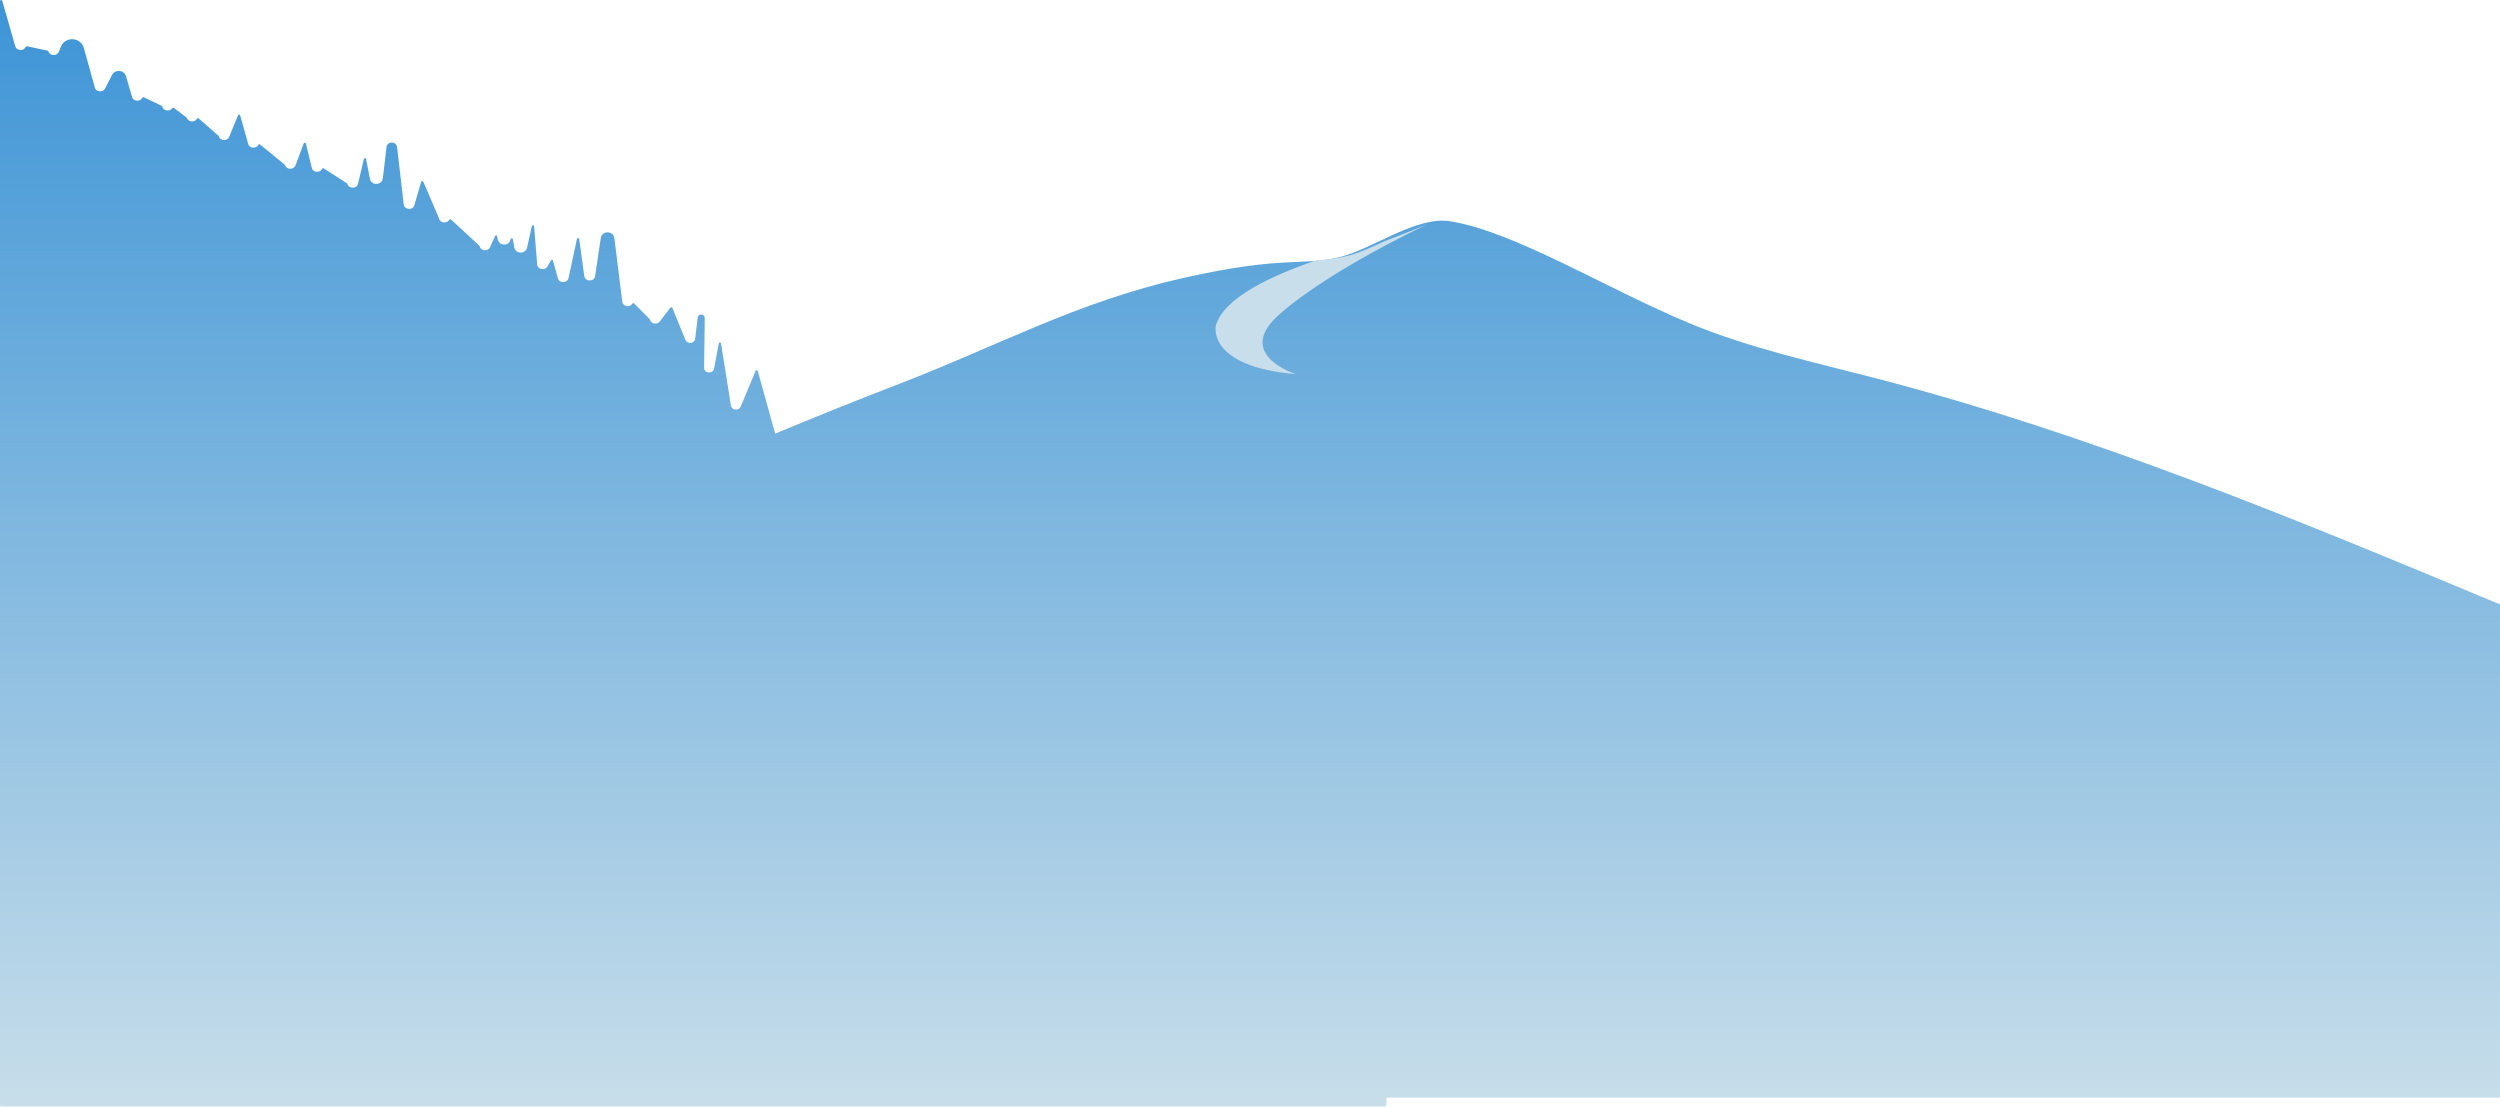 <svg xmlns="http://www.w3.org/2000/svg" width="2028" height="898" viewBox="0 0 2028 898">
    <defs>
        <linearGradient id="prefix__a" x1="50%" x2="50%" y1=".251%" y2="100%">
            <stop offset="0%" stop-color="#3D94D6"/>
            <stop offset="100%" stop-color="#C8DEEA"/>
        </linearGradient>
    </defs>
    <g fill="none" fill-rule="evenodd">
        <path fill="url(#prefix__a)" d="M0 .928C0-.147 1.523-.36 1.819.673l10.603 36.963c1.115 3.884 6.995 3.903 8.381.417.168-.422.609-.667 1.053-.57l16.748 3.624c.326.071.613.3.706.62 1.048 3.616 6.825 4.025 8.362.345l1.76-4.212c3.608-8.636 16.09-7.86 18.601 1.157l8.936 32.091c1.01 3.631 6.519 4.097 8.26.7l5.58-10.89c2.56-4.996 9.911-4.292 11.477 1.1l4.851 16.7c1.094 3.764 6.692 3.897 8.264.658.229-.472.766-.7 1.239-.475l14.526 6.961c.27.13.441.384.508.675.825 3.527 6.093 4.182 8.042 1.23.299-.452.843-.59 1.276-.264l10.356 7.79c.151.113.254.276.315.455 1.194 3.531 6.531 3.646 8.146.59.274-.519.954-.646 1.394-.26l16.031 14.067c.141.123.229.288.278.467 1.004 3.73 6.87 4.117 8.393.411l7.174-17.46c.335-.817 1.512-.749 1.751.1l6.511 23.112c1.074 3.81 6.699 3.91 8.268.706.251-.512.917-.647 1.358-.286l19.998 16.38c.144.117.238.277.292.455 1.138 3.684 6.987 3.911 8.394.184l6.747-17.86c.323-.856 1.557-.778 1.771.11l4.749 19.756c.955 3.97 6.86 4.106 8.363.72.22-.498.863-.645 1.321-.35l18.869 12.13c.198.128.323.33.386.557 1.098 3.971 7.582 3.983 8.561-.186l4.728-20.117c.229-.973 1.623-.946 1.813.036l3.076 15.852c1.162 5.99 9.84 5.663 10.548-.397l2.922-24.997c.598-5.116 8.025-5.112 8.617.004l5.376 46.413c.513 4.43 7.482 4.854 8.65.526l5.495-18.875c.243-.835 1.399-.907 1.742-.107l12.77 29.677c.7 4.004 6.506 4.423 8.261 1.238.298-.542 1.003-.689 1.457-.27l22.964 21.201c.145.134.234.315.275.508.799 3.798 6.714 4.421 8.388.727l4.092-9.026c.379-.837 1.614-.672 1.761.235l.354 2.196c.96 5.933 9.472 6 10.524.082.183-1.026 1.658-1.018 1.829.01l1.063 6.408c.961 5.79 9.202 6.013 10.476.285l3.833-17.239c.232-1.039 1.745-.934 1.83.127l2.5 31.04c.321 3.975 6.211 5.091 8.277 1.567l2.869-4.893c.414-.707 1.474-.569 1.694.22l3.981 14.293c1.146 4.116 7.688 3.956 8.585-.21l6.849-31.778c.219-1.015 1.684-.96 1.826.068l4.145 30.122c.63 4.578 7.95 4.666 8.716.105l4.635-30.904c.962-6.409 10.243-6.294 11.044.138l6.429 51.627c.715 3.885 6.311 4.394 8.17 1.338.311-.51 1.018-.59 1.439-.166l12.658 12.771c.122.123.2.282.24.451.802 3.342 5.714 4.278 7.919 1.391l8.553-11.199c.435-.57 1.323-.452 1.595.21l10.671 25.962c1.399 3.403 6.835 3.12 7.788-.408l2.107-17.625c.431-3.605 5.769-3.252 5.723.378l-.515 40.341c0 4.514 7.272 5.063 8.103.612l3.814-20.43c.191-1.026 1.664-1.006 1.828.022l8.041 50.495c.6 3.768 6.368 4.336 7.855.776l12.136-29.048c.339-.813 1.513-.739 1.749.108l14.137 50.775c32.54-13.525 65.21-26.735 98.117-39.372C809.92 280.5 873.215 244.986 960 225.446c83.023-18.693 97.086-9.156 127.753-17.133 26.468-6.884 61.217-33.026 88.248-28.867 52 8 128.099 55.255 194.806 82.918 48.362 20.055 99.83 31.246 150.508 44.402 174.026 45.18 340.757 114.235 506.686 183.546v400.134h-903.273l.001 6.182c0 .476-.359.868-.82.922l-.108.006H.928c-.512 0-.928-.415-.928-.928z"/>
        <path fill="#C8DEEA" d="M1051.186 303.483s-48-15-16-46c0 0 30.306-30.98 122.104-75.317-10.28 4.363-34.462 13.597-34.47 13.6-10.157 4.782-19.988 9.271-28.881 11.584-9.352 2.433-17.161 3.236-25.852 3.71-35.357 11.953-75.868 30.39-81.901 53.423 0 0-7 33 65 39"/>
    </g>
</svg>
